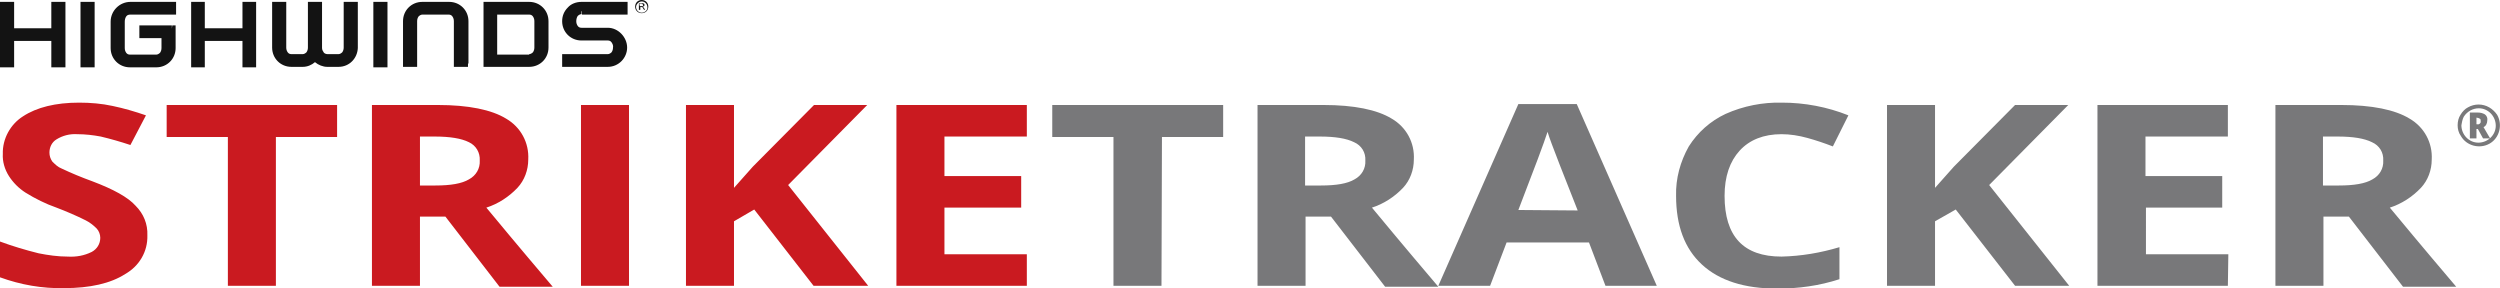 <svg xmlns="http://www.w3.org/2000/svg" viewBox="0 0 531 61.2" enable-background="new 0 0 531 61.2"><style type="text/css">.st0{fill:#CA1A20;} .st1{fill:#78787A;} .st2{fill:#131313;}</style><title>Asset 1</title><g id="Cover"><path class="st0" d="M31.3 50c.1 3.4-1.7 6.5-4.7 8.2-3.1 2-7.5 3-13 3-4.6.1-9.2-.7-13.6-2.3v-7.6c2.7 1 5.4 1.8 8.2 2.5 2 .4 4.1.7 6.2.7 1.8.1 3.5-.2 5.1-1 1.1-.6 1.8-1.7 1.8-3 0-.7-.3-1.5-.8-2-.7-.7-1.5-1.3-2.3-1.7-2-1-4.1-1.9-6.2-2.7-2.3-.8-4.5-1.9-6.6-3.2-1.4-.9-2.6-2.1-3.5-3.5C1 36 .5 34.3.6 32.7c-.1-3.2 1.6-6.3 4.3-8 2.9-1.9 6.9-2.9 11.9-2.9 2.4 0 4.8.2 7.1.7 2.4.5 4.8 1.2 7.1 2l-3.3 6.3c-2.1-.7-4.2-1.3-6.3-1.8-1.6-.3-3.3-.5-5-.5-1.6-.1-3.1.3-4.4 1.1-1 .6-1.5 1.7-1.5 2.8 0 .7.2 1.3.6 1.9.6.6 1.2 1.2 2 1.5 2.1 1 4.3 1.9 6.5 2.7 4.5 1.7 7.6 3.4 9.2 5.2 1.7 1.7 2.6 3.9 2.5 6.3zM58.6 60.7H48.4V29.1h-13v-6.8h36.2v6.8h-13v31.6zM89.2 46v14.7H79V22.3h14c6.5 0 11.4 1 14.5 2.9 3.1 1.8 4.9 5.1 4.7 8.7 0 2.2-.8 4.4-2.3 6-1.8 1.9-4.1 3.4-6.6 4.2 7.2 8.7 11.9 14.2 14.1 16.8h-11.3L94.6 46h-5.4zm0-6.6h3.3c3.2 0 5.6-.4 7.1-1.3 1.5-.8 2.4-2.3 2.3-4 .1-1.7-.8-3.2-2.3-3.9-1.6-.8-4-1.2-7.3-1.2h-3.1v10.4zM123.4 60.7V22.3h10.2v38.4h-10.2zM184.4 60.7h-11.6l-12.6-16.2-4.3 2.5v13.7h-10.2V22.3h10.2v17.6l4-4.5 13-13.1h11.3l-16.8 17 17 21.4zM218.1 60.7h-27.7V22.3h27.7V29h-17.5v8.4h16.3v6.7h-16.3V54h17.5v6.7z"/><path class="st1" d="M246.7 60.7h-10.2V29.1h-13v-6.8h36.3v6.8h-13l-.1 31.6zM277.3 46v14.7h-10.2V22.3h14c6.5 0 11.4 1 14.5 2.9 3.1 1.8 4.9 5.1 4.7 8.7 0 2.2-.8 4.4-2.3 6-1.8 1.9-4.1 3.4-6.6 4.2 7.2 8.7 11.9 14.2 14.1 16.8h-11.3L282.7 46h-5.4zm0-6.6h3.3c3.2 0 5.6-.4 7.1-1.3 1.5-.8 2.4-2.3 2.3-4 .1-1.7-.8-3.2-2.4-3.9-1.6-.8-4-1.2-7.3-1.2h-3.1v10.4h.1zM341 60.7l-3.5-9.2H320l-3.5 9.2h-11l17-38.6h12.4l17 38.6H341zm-5.9-16c-3.3-8.3-5.1-13-5.5-14.1s-.7-1.9-.9-2.6c-.7 2.2-2.8 7.8-6.2 16.6l12.6.1zM378.4 28.5c-3.8 0-6.8 1.2-8.9 3.5s-3.2 5.5-3.2 9.6c0 8.6 4 12.9 12.1 12.9 4.2-.1 8.3-.8 12.3-2v6.8c-4.3 1.4-8.7 2-13.2 2-7 0-12.3-1.7-16-5.1s-5.5-8.3-5.5-14.6c-.1-3.7.9-7.3 2.7-10.5 1.9-3 4.6-5.4 7.8-6.9 3.8-1.7 7.9-2.5 12-2.4 4.8 0 9.6.9 14.1 2.7l-3.3 6.6c-1.8-.7-3.6-1.3-5.4-1.8-1.8-.5-3.7-.8-5.5-.8zM439.5 60.7H428l-12.6-16.2L411 47v13.7h-10.2V22.3H411v17.6l4-4.5 13-13.1h11.3l-16.8 17 17 21.4zM473.2 60.7h-27.7V22.3h27.7V29h-17.5v8.4H472v6.7h-16.2V54h17.5l-.1 6.7zM493.5 46v14.7h-10.2V22.3h14c6.5 0 11.4 1 14.5 2.9 3.1 1.8 4.9 5.1 4.7 8.7 0 2.2-.8 4.4-2.3 6-1.8 1.9-4.1 3.4-6.6 4.2 7.2 8.7 11.9 14.2 14.1 16.8h-11.3L498.9 46h-5.4zm0-6.6h3.3c3.2 0 5.6-.4 7.1-1.3 1.5-.8 2.4-2.3 2.3-4 .1-1.7-.8-3.2-2.4-3.9-1.6-.8-4-1.2-7.3-1.2h-3.1v10.4h.1z"/><path class="st2" d="M10.9 6H3V.4H0v13.9h3V8.7h7.9v5.6h3V.4h-3zM17.1 1.1v13.2h3V.4h-3zM23.5 4.6v5.6c0 2.3 1.8 4.1 4.1 4.1h5.6c2.3 0 4.1-1.8 4.1-4.1V5.4h-.7l-.1.7v-.7h-6.9v2.7h4.7v2.1c0 .4-.1.7-.3 1-.2.2-.5.4-.8.4h-5.6c-.3 0-.6-.1-.8-.4s-.3-.6-.3-1V4.6c0-.4.1-.8.3-1.1s.5-.4.9-.4h9.7V.4h-9.7c-2.3 0-4.2 1.9-4.2 4.2zM51.5 6h-8V.4h-2.9v13.9h2.9V8.7h8v5.6h2.9V.4h-2.9zM73 10.1c0 .4-.1.7-.3 1-.2.2-.5.4-.8.4h-2.3c-.3 0-.6-.1-.8-.3-.2-.3-.4-.6-.4-1V.4h-3v9.7c0 .4-.1.7-.3 1-.2.2-.5.4-.8.4h-2.4c-.3 0-.6-.1-.8-.4-.2-.3-.3-.6-.3-1V.4h-3v9.7c0 2.3 1.8 4.1 4.1 4.1h2.4c1 0 1.9-.4 2.6-1 .7.6 1.7 1 2.6 1h2.4c2.3 0 4-1.8 4.1-4V.4h-3v9.7zM79.3 1.1v13.2h3V.4h-3zM95.4.4H89.7c-2.3 0-4.1 1.8-4.1 4.1v9.7h3V4.5c0-.4.1-.7.3-1 .2-.2.5-.4.8-.4h5.6c.3 0 .6.1.8.4.2.3.3.6.3 1v9.7h3v-.7h.1v-9c0-2.3-1.8-4.1-4.1-4.1zM112.4.4h-9.7V14.2h9.7c2.3 0 4.1-1.8 4.1-4.1V4.5c0-2.3-1.8-4.1-4.1-4.1zm1.1 4.1v5.6c0 .4-.1.7-.3 1-.2.2-.5.4-.8.4v.1h-6.8V3.1h6.8c.3 0 .6.1.8.4s.3.6.3 1zM133.3 3.1V.4h-9.8c-1.1 0-2.2.4-2.9 1.2-.8.8-1.2 1.8-1.2 2.9 0 2.3 1.8 4.1 4.1 4.1h5.6c.3 0 .6.1.8.4s.4.7.3 1.1c0 .4-.1.7-.3 1-.2.2-.5.4-.8.4h-9.7v2.7h9.7c2.3 0 4.1-1.9 4.1-4.1 0-2.2-1.9-4.2-4.1-4.2h-5.6c-.3 0-.6-.1-.8-.4s-.3-.6-.3-1 .1-.8.3-1.1c.2-.2.5-.4.8-.4v-.6h.1v.7h9.7zM136.3 0c-.8 0-1.4.6-1.4 1.4s.6 1.4 1.4 1.4c.8 0 1.4-.6 1.4-1.4s-.6-1.4-1.4-1.4zm0 2.7c-.7 0-1.2-.6-1.2-1.2s.6-1.2 1.2-1.2c.7 0 1.2.6 1.2 1.2.1.6-.5 1.2-1.2 1.2zM136.6 1.5l-.1-.1c.1 0 .2 0 .3-.1.1-.1.1-.2.1-.3 0-.1-.1-.1-.1-.2-.1 0-.1-.1-.2-.1H135.7v1.4h.3v-.6h.4l.1.1.1.2.2.3h.2l-.2-.4-.2-.2zm-.3-.2h-.4l-.1-.5h.5c.1 0 .1.1.2.1.1.1.1.1.1.2v.1l-.1.1h-.2z"/><path class="st1" d="M522 26.6c0-.8.2-1.6.6-2.2.4-.7 1-1.3 1.6-1.6 1.4-.8 3.1-.8 4.5 0 .7.4 1.3 1 1.7 1.6 1.2 2.1.5 4.9-1.6 6.1s-4.9.5-6.1-1.6c-.5-.7-.7-1.5-.7-2.3zm.8 0c0 2 1.6 3.7 3.6 3.7s3.7-1.6 3.7-3.6-1.6-3.7-3.6-3.7c-1.3 0-2.5.7-3.2 1.8-.3.6-.4 1.2-.5 1.8zm5.5-1c0 .6-.3 1.2-.8 1.4l1.4 2.4h-1.5l-1.1-2h-.3v2h-1.4v-5.5h1.6c.6 0 1.1.1 1.6.4.4.3.6.8.5 1.3zm-2.3.8h.2c.3.1.7-.2.7-.5v-.2c0-.2 0-.4-.2-.5s-.4-.2-.6-.2h-.1v1.4z"/></g></svg>